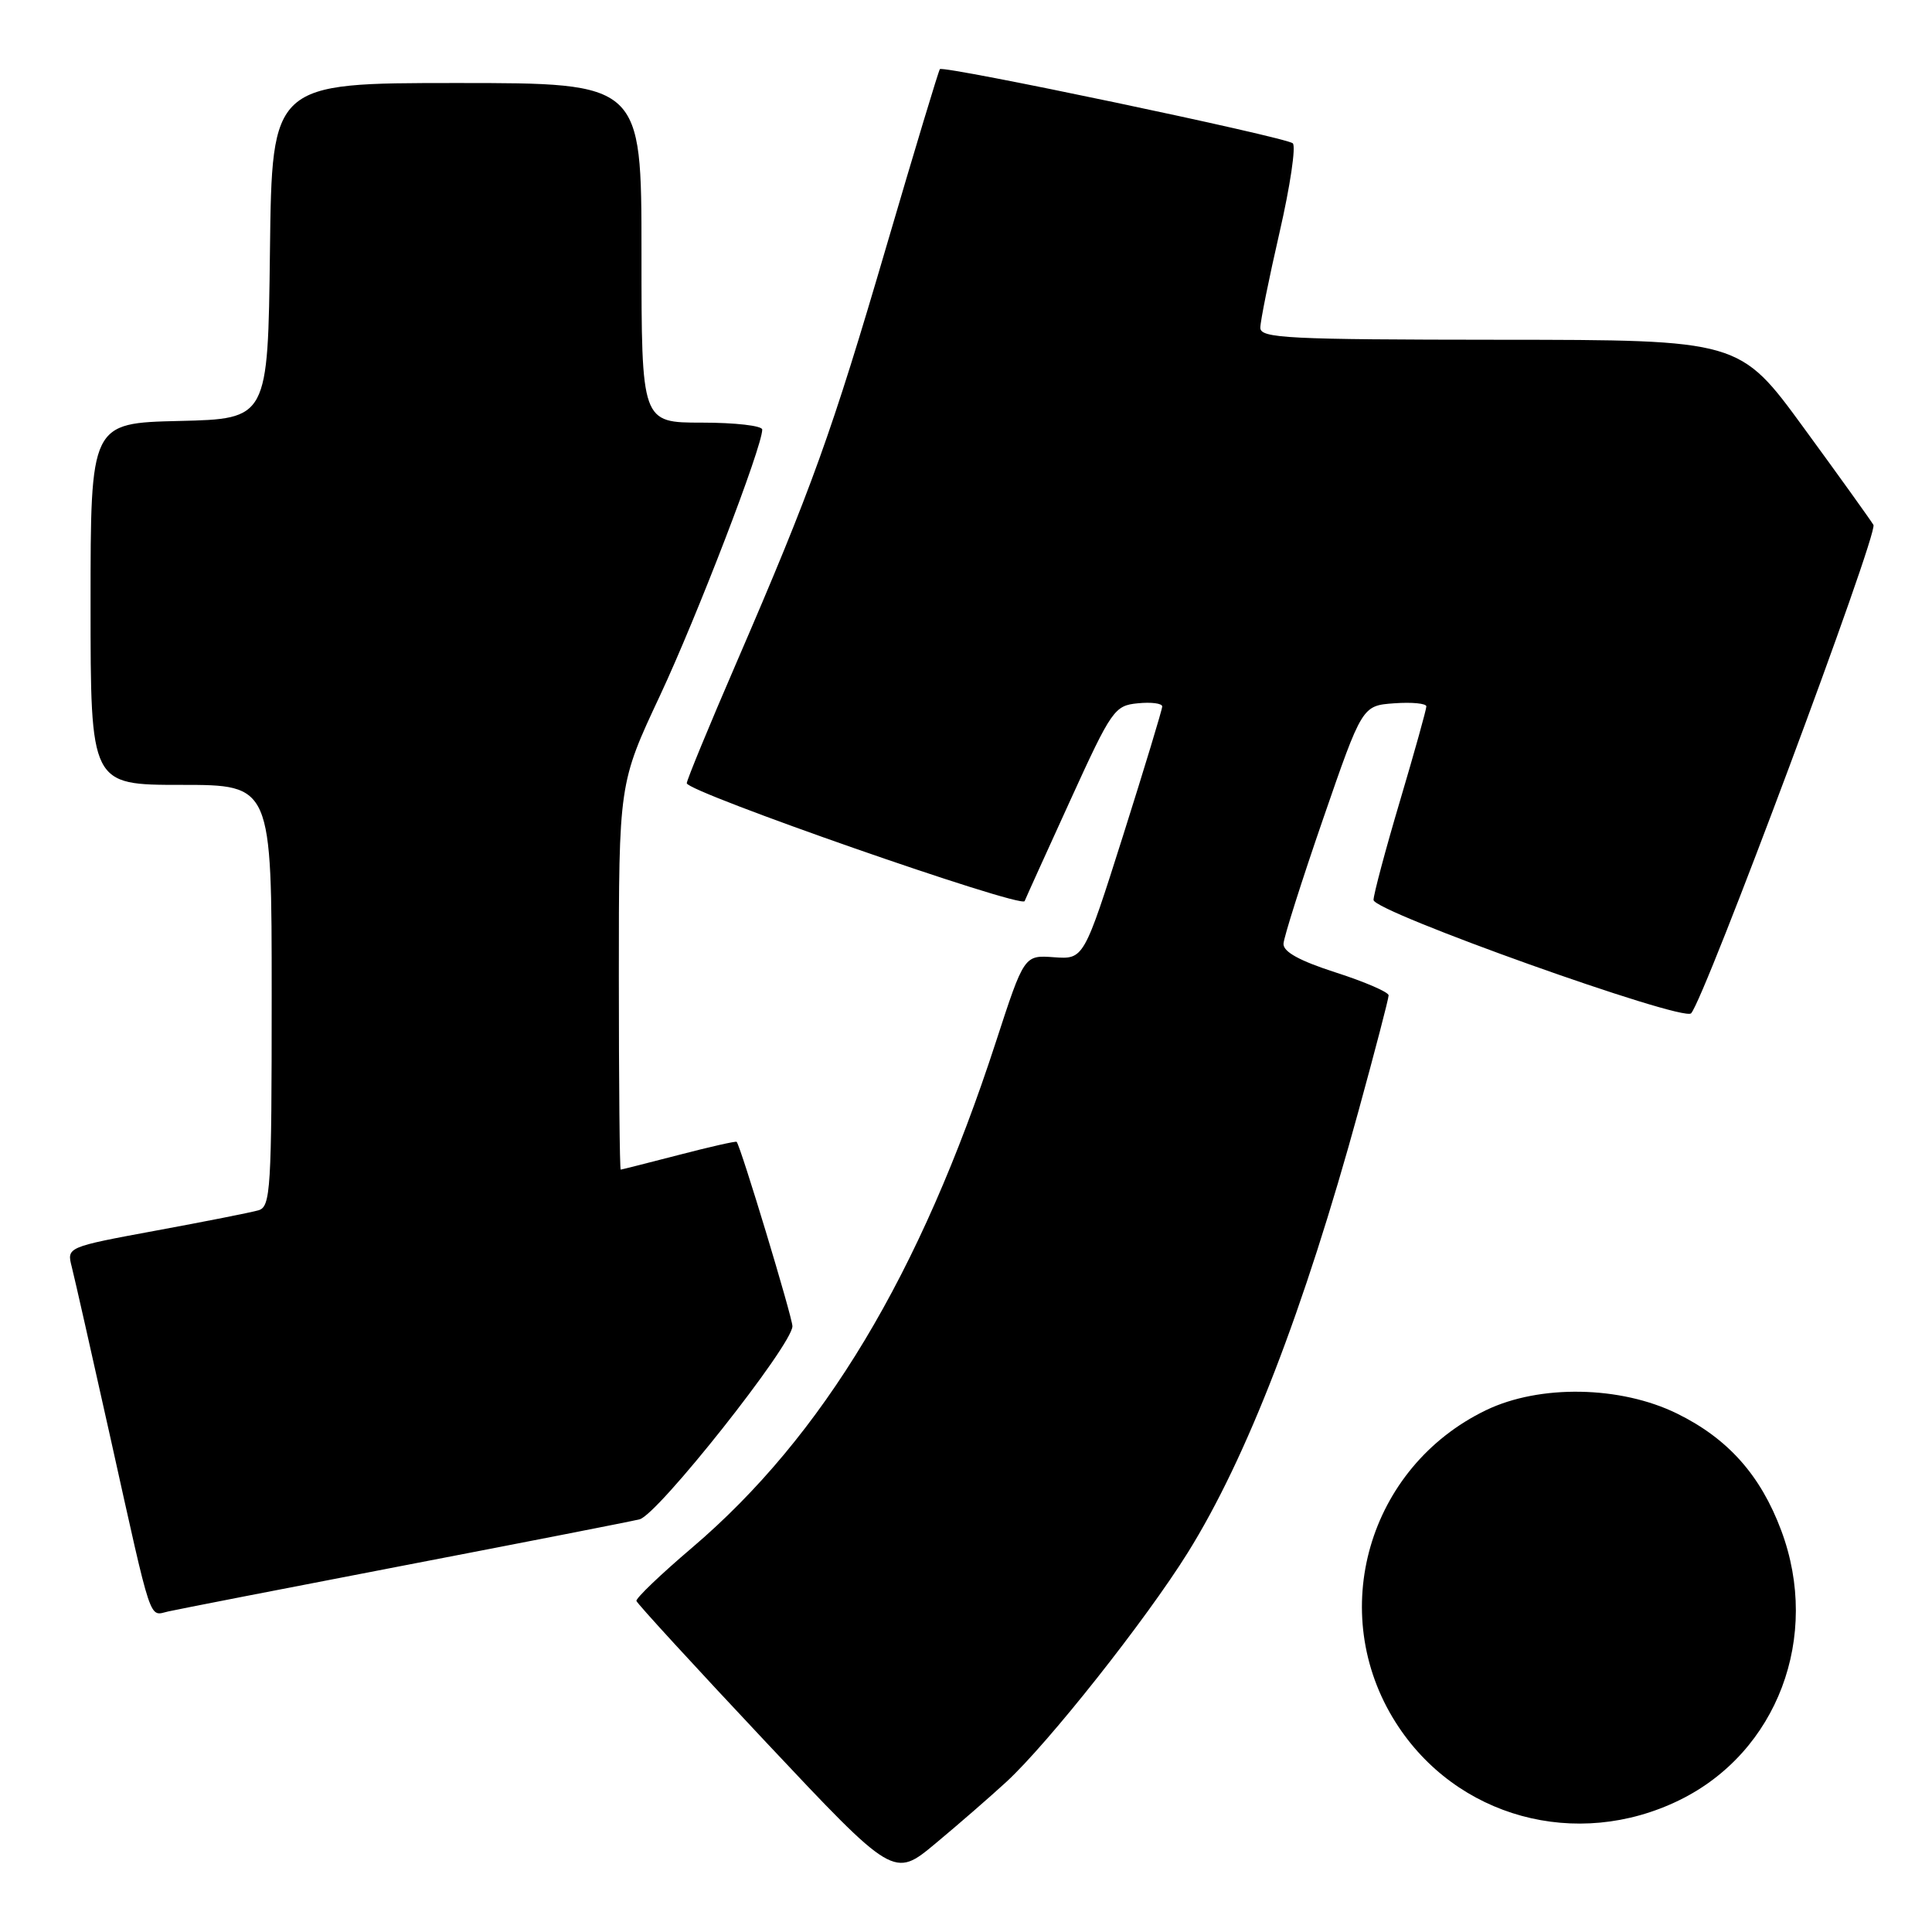 <?xml version="1.0" encoding="UTF-8" standalone="no"?>
<!DOCTYPE svg PUBLIC "-//W3C//DTD SVG 1.1//EN" "http://www.w3.org/Graphics/SVG/1.1/DTD/svg11.dtd" >
<svg xmlns="http://www.w3.org/2000/svg" xmlns:xlink="http://www.w3.org/1999/xlink" version="1.1" viewBox="0 0 256 256">
 <g >
 <path fill="currentColor"
d=" M 133.38 236.08 C 138.92 230.96 151.83 214.65 157.39 205.73 C 165.21 193.18 172.77 173.62 180.02 147.17 C 182.21 139.19 184.00 132.32 184.00 131.89 C 184.00 131.46 180.85 130.10 177.00 128.86 C 172.21 127.32 170.02 126.12 170.07 125.05 C 170.11 124.20 172.47 116.75 175.32 108.50 C 180.50 93.50 180.50 93.50 184.75 93.19 C 187.09 93.02 189.00 93.21 189.00 93.60 C 189.00 94.00 187.43 99.64 185.50 106.14 C 183.57 112.64 182.00 118.54 182.00 119.25 C 182.00 120.80 222.99 135.43 224.08 134.27 C 225.88 132.35 248.91 70.66 248.24 69.55 C 247.83 68.87 243.68 63.08 239.00 56.68 C 230.50 45.04 230.50 45.04 198.75 45.02 C 170.56 45.00 167.00 44.82 167.00 43.43 C 167.00 42.56 168.15 36.87 169.55 30.78 C 170.95 24.69 171.74 19.38 171.30 18.99 C 170.39 18.17 125.01 8.64 124.54 9.16 C 124.37 9.35 121.21 19.82 117.51 32.44 C 110.20 57.39 107.58 64.67 97.60 87.77 C 93.97 96.16 91.00 103.37 91.00 103.78 C 91.00 104.94 135.35 120.41 135.77 119.40 C 135.97 118.90 138.70 112.88 141.84 106.00 C 147.30 94.03 147.68 93.49 150.77 93.19 C 152.55 93.01 154.00 93.20 154.00 93.61 C 154.00 94.01 151.66 101.72 148.81 110.73 C 143.61 127.12 143.61 127.12 139.66 126.84 C 135.71 126.55 135.71 126.55 131.97 138.03 C 121.94 168.87 109.07 190.28 91.70 205.08 C 87.55 208.61 84.24 211.78 84.33 212.13 C 84.42 212.48 92.14 220.89 101.47 230.82 C 118.44 248.87 118.44 248.87 123.97 244.26 C 127.01 241.73 131.25 238.04 133.38 236.08 Z  M 222.53 238.53 C 235.51 232.18 241.29 216.86 236.02 202.79 C 233.28 195.46 228.96 190.62 222.23 187.31 C 214.72 183.62 204.01 183.43 196.90 186.86 C 181.28 194.40 175.70 213.68 184.94 228.24 C 192.92 240.83 208.90 245.20 222.53 238.53 Z  M 53.50 207.44 C 69.45 204.37 83.51 201.62 84.74 201.32 C 87.14 200.75 105.00 178.19 105.00 175.73 C 105.00 174.55 98.15 151.90 97.61 151.30 C 97.51 151.18 94.07 151.96 89.96 153.03 C 85.86 154.09 82.39 154.97 82.25 154.98 C 82.11 154.99 82.00 143.48 82.00 129.40 C 82.00 103.80 82.00 103.80 87.46 92.15 C 92.38 81.63 101.00 59.21 101.00 56.92 C 101.00 56.41 97.40 56.00 93.00 56.00 C 85.00 56.00 85.00 56.00 85.00 33.50 C 85.00 11.00 85.00 11.00 60.52 11.00 C 36.04 11.00 36.04 11.00 35.77 33.25 C 35.50 55.50 35.50 55.50 23.75 55.78 C 12.00 56.06 12.00 56.06 12.00 80.03 C 12.00 104.00 12.00 104.00 24.00 104.00 C 36.00 104.00 36.00 104.00 36.00 131.93 C 36.00 157.68 35.86 159.90 34.25 160.37 C 33.29 160.65 27.18 161.86 20.67 163.06 C 8.84 165.25 8.84 165.25 9.51 167.87 C 9.88 169.32 12.18 179.50 14.63 190.50 C 20.25 215.78 19.69 214.10 22.32 213.52 C 23.52 213.25 37.55 210.51 53.50 207.44 Z "/>
</g>
</svg>